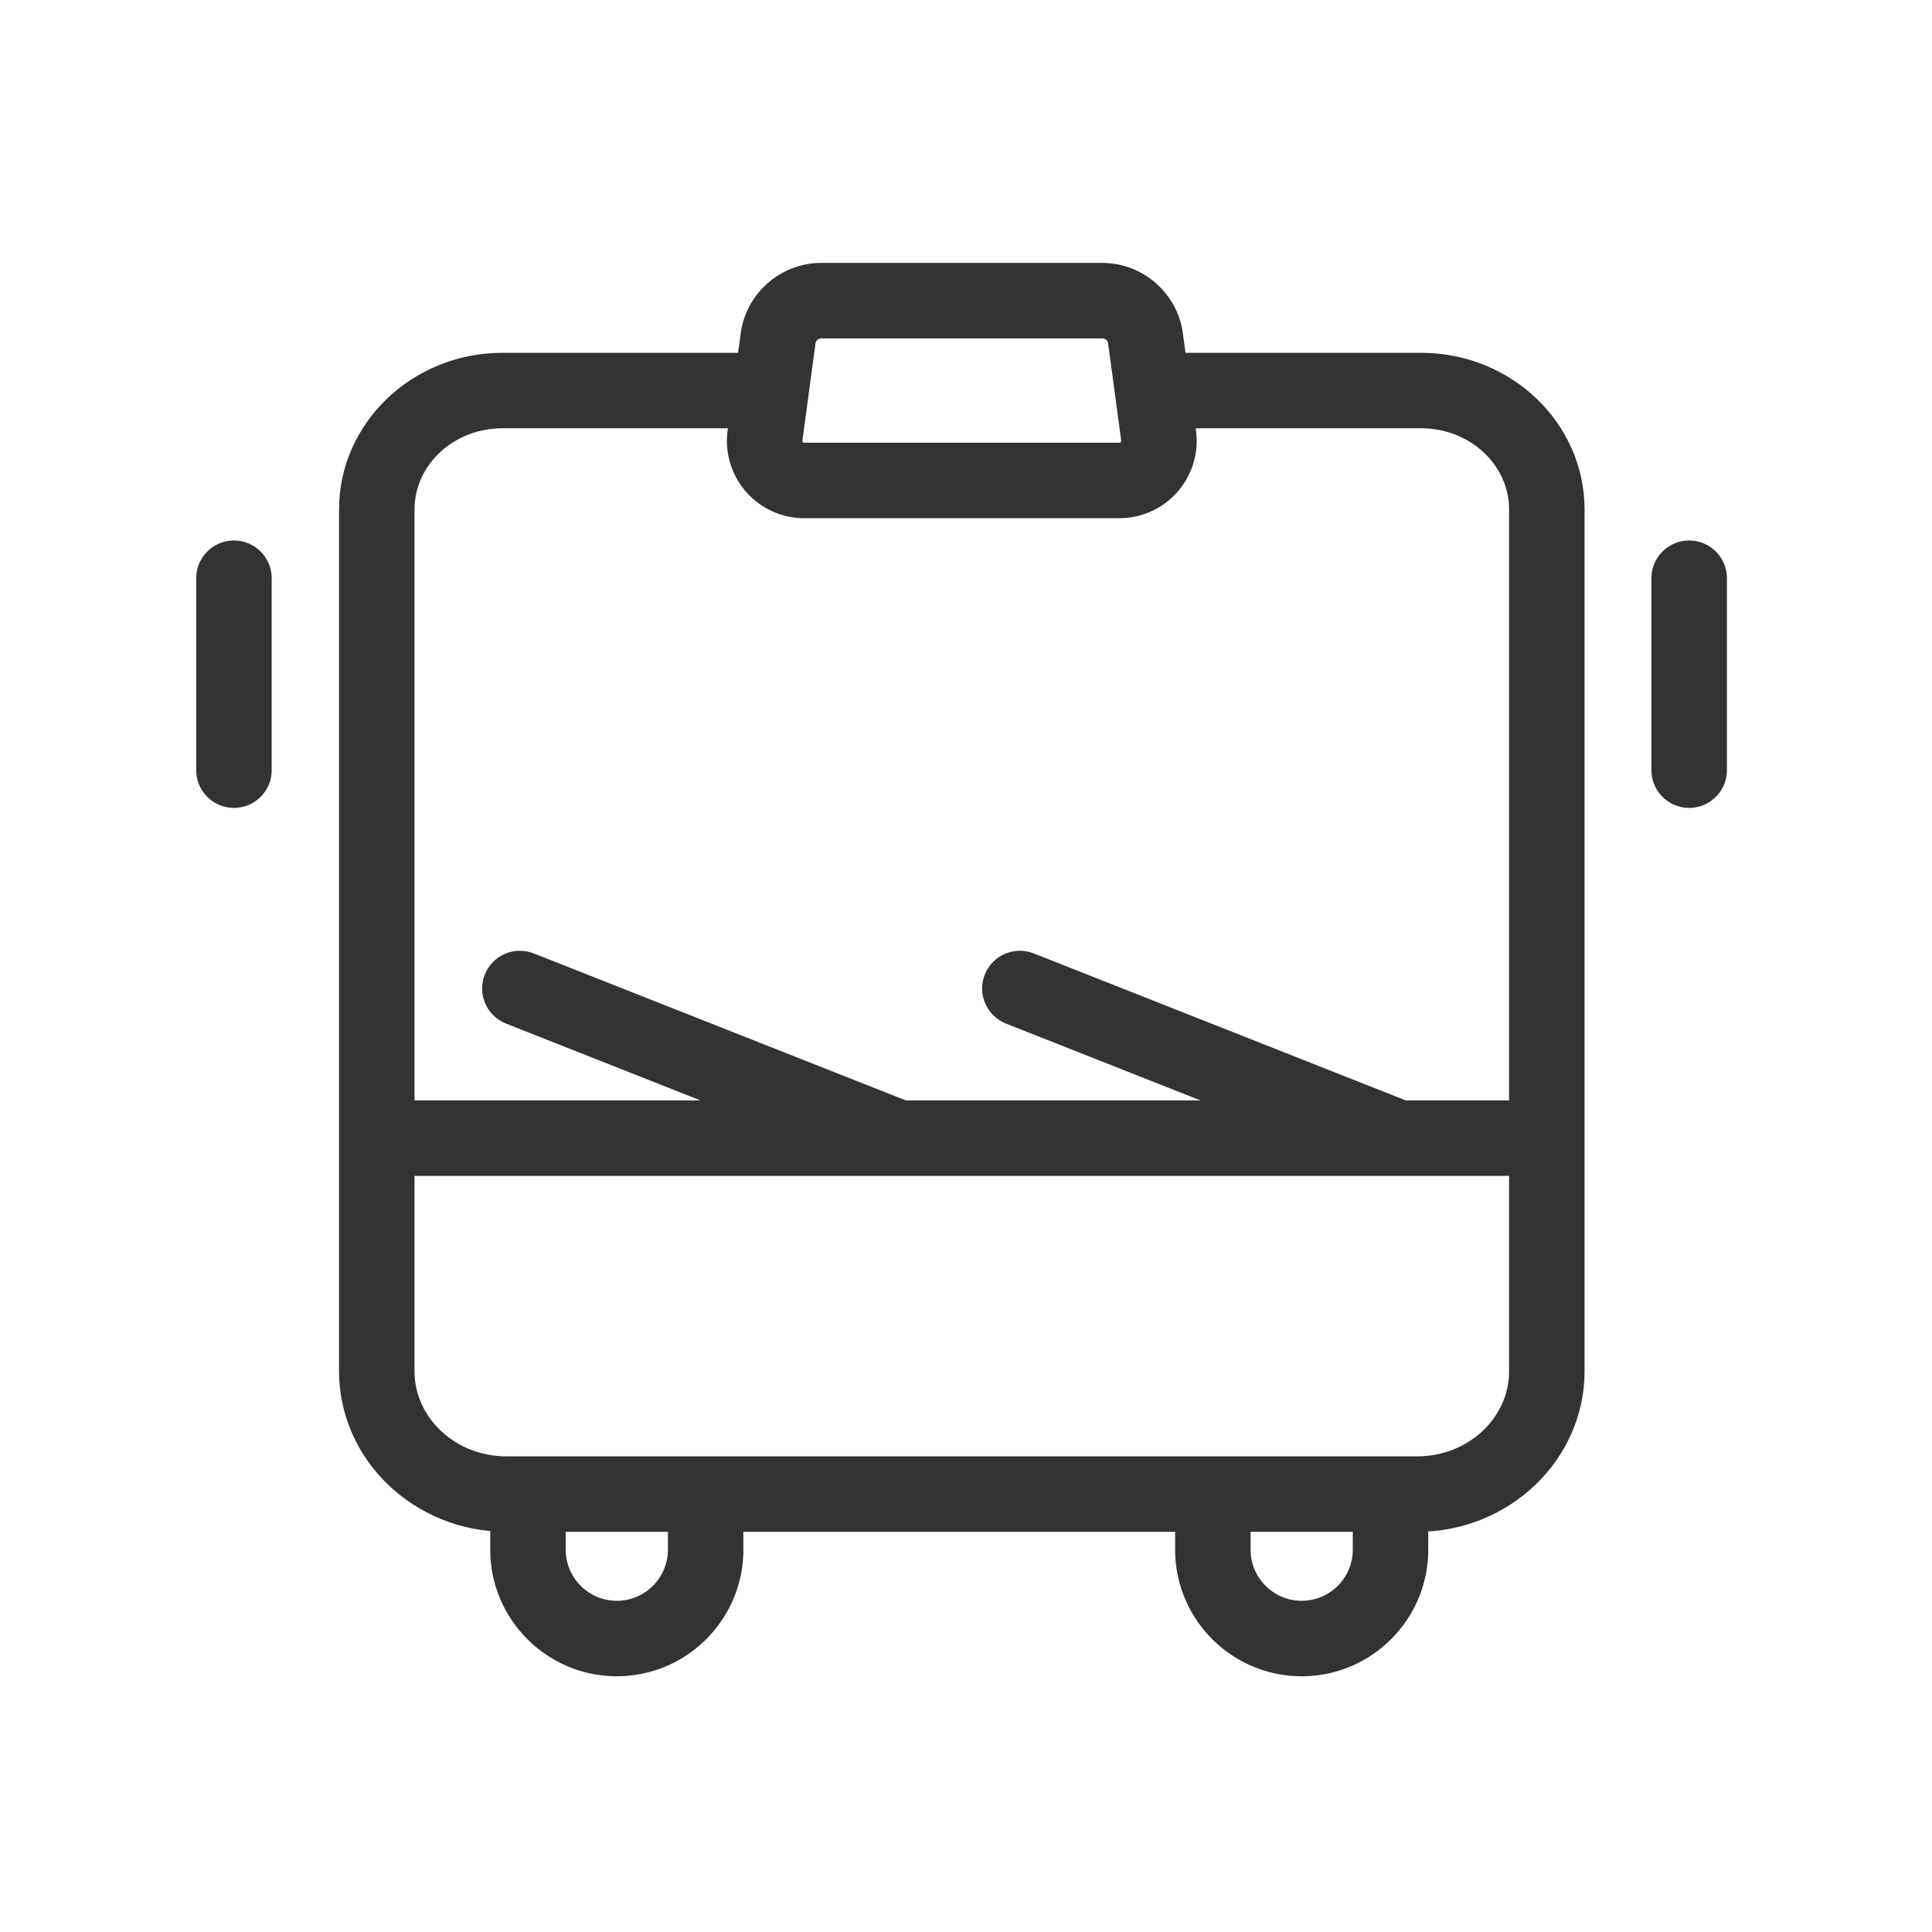 <?xml version="1.0" standalone="no"?><!DOCTYPE svg PUBLIC "-//W3C//DTD SVG 1.1//EN" "http://www.w3.org/Graphics/SVG/1.1/DTD/svg11.dtd"><svg class="icon" width="200px" height="200.00px" viewBox="0 0 1024 1024" version="1.1" xmlns="http://www.w3.org/2000/svg"><path d="M737.03 621.56c-2.45 0-4.93-0.45-7.34-1.4l-196.5-77.64c-10.27-4.06-15.31-15.68-11.25-25.95 4.06-10.27 15.68-15.31 25.95-11.25l196.5 77.64c10.27 4.06 15.31 15.68 11.25 25.95-3.11 7.86-10.64 12.66-18.61 12.66zM472.03 621.56c-2.45 0-4.93-0.45-7.34-1.4l-196.5-77.64c-10.27-4.06-15.31-15.68-11.25-25.95 4.06-10.27 15.68-15.31 25.95-11.25l196.5 77.64c10.27 4.06 15.31 15.68 11.25 25.95-3.11 7.86-10.64 12.66-18.61 12.66z" fill="#333333" /><path d="M751.1 811.9H268.45c-48.94 0-88.75-38.19-88.75-85.14V270.04c0-45.79 38.82-83.04 86.53-83.04h133.76c11.05 0 20 8.95 20 20s-8.95 20-20 20H266.23c-25.66 0-46.53 19.31-46.53 43.04v456.73c0 24.89 21.87 45.14 48.75 45.14H751.1c26.88 0 48.75-20.25 48.75-45.14V270.04c0-23.73-20.87-43.04-46.53-43.04H614c-11.05 0-20-8.95-20-20s8.95-20 20-20h139.32c47.71 0 86.53 37.25 86.53 83.04v456.73c0 46.94-39.81 85.14-88.75 85.14z" fill="#333333" /><path d="M813.15 623.25H206.41c-11.05 0-20-8.95-20-20s8.95-20 20-20h606.74c11.05 0 20 8.95 20 20s-8.95 20-20 20zM124 428.19c-11.05 0-20-8.95-20-20V306.48c0-11.05 8.95-20 20-20s20 8.95 20 20v101.71c0 11.05-8.95 20-20 20zM895.3 428.19c-11.05 0-20-8.95-20-20V306.48c0-11.05 8.95-20 20-20s20 8.95 20 20v101.71c0 11.05-8.95 20-20 20zM326.92 888.45c-36.99 0-67.08-30.09-67.08-67.08v-7.88c0-11.05 8.95-20 20-20s20 8.95 20 20v7.88c0 14.93 12.15 27.08 27.08 27.08S354 836.3 354 821.37v-7.88c0-11.05 8.95-20 20-20s20 8.95 20 20v7.88c0 36.99-30.09 67.08-67.08 67.08zM689.92 888.45c-36.99 0-67.08-30.09-67.08-67.08v-7.88c0-11.05 8.95-20 20-20s20 8.95 20 20v7.88c0 14.93 12.15 27.08 27.08 27.08S717 836.3 717 821.37v-7.88c0-11.05 8.95-20 20-20s20 8.95 20 20v7.88c0 36.99-30.09 67.08-67.08 67.08zM593.31 274.65H426.24c-11.82 0-23.05-5.1-30.83-14a40.968 40.968 0 0 1-9.76-32.42l6.94-51.54c2.87-21.29 21.22-37.34 42.7-37.34h148.96c21.48 0 39.84 16.05 42.7 37.34l6.94 51.54a40.92 40.92 0 0 1-9.76 32.42c-7.78 8.89-19.02 14-30.83 14z m-158.02-95.3c-1.54 0-2.86 1.15-3.06 2.68l-6.94 51.54c-0.02 0.14-0.06 0.43 0.23 0.76 0.29 0.33 0.58 0.33 0.72 0.33h167.07c0.14 0 0.43 0 0.72-0.33s0.25-0.62 0.23-0.76l-6.94-51.54a3.1 3.1 0 0 0-3.06-2.68H435.3z" fill="#333333" /></svg>